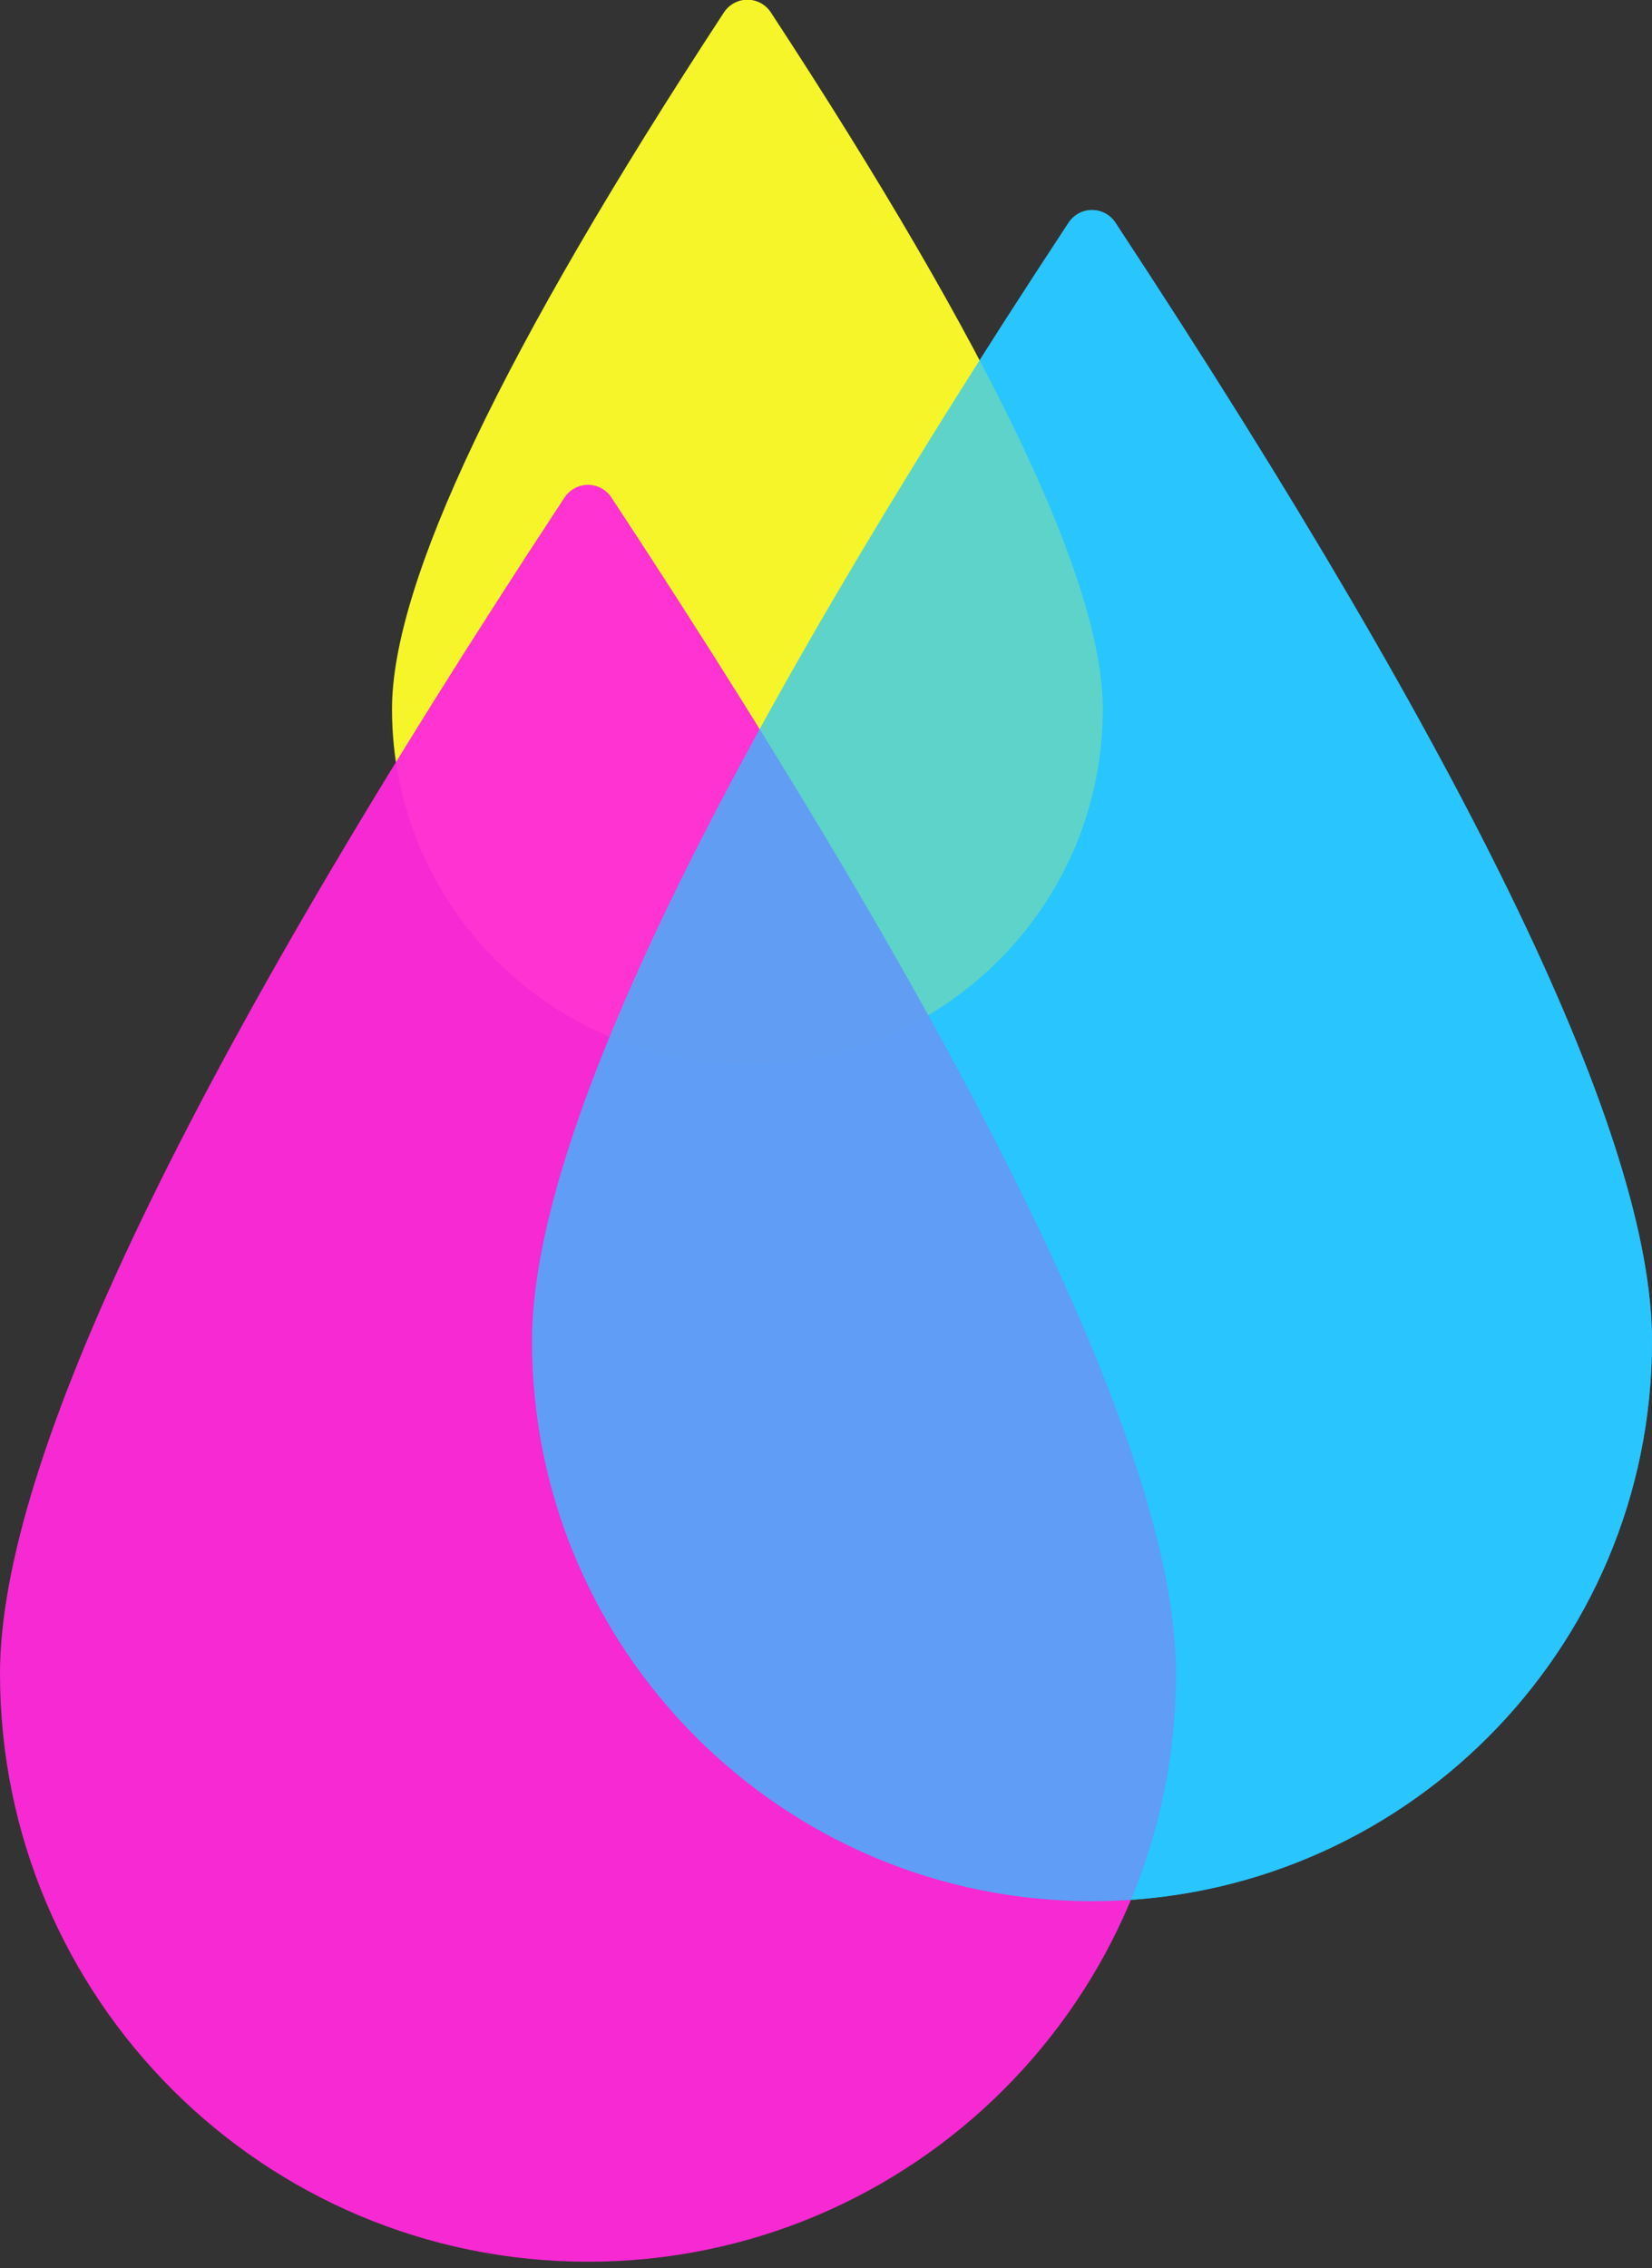 <?xml version="1.0" encoding="UTF-8"?>
<svg width="118px" height="162px" viewBox="0 0 118 162" version="1.1" xmlns="http://www.w3.org/2000/svg" xmlns:xlink="http://www.w3.org/1999/xlink">
    <rect x="0" y="0" width="118" height="162" fill="#333333" stroke="none"/>
    <!-- Generator: Sketch 51.3 (57544) - http://www.bohemiancoding.com/sketch -->
    <title>Logo</title>
    <desc>Created with Sketch.</desc>
    <defs></defs>
    <g id="Page-1" stroke="none" stroke-width="1" fill="none" fill-rule="evenodd">
        <g id="Logo">
            <path d="M78,135.792 C100.091,135.792 118,117.884 118,95.792 C118,81.376 105.224,54.745 79.671,15.901 L79.671,15.901 C79.064,14.978 77.824,14.722 76.901,15.329 C76.673,15.479 76.479,15.674 76.329,15.901 C50.776,54.745 38,81.376 38,95.792 C38,117.884 55.909,135.792 78,135.792 Z" id="Oval-Copy-2" fill="#29C5FF"></path>
            <path d="M53.386,76.037 C67.406,76.037 78.771,64.671 78.771,50.651 C78.771,41.618 70.867,25.028 55.059,0.883 L55.059,0.883 C54.454,-0.041 53.214,-0.3 52.29,0.305 C52.06,0.456 51.863,0.652 51.712,0.883 C35.904,25.028 28,41.618 28,50.651 C28,64.671 39.366,76.037 53.386,76.037 Z" id="Oval-Copy" fill="#FFFF29" opacity="0.95"></path>
            <path d="M42,161.542 C65.196,161.542 84,142.738 84,119.542 C84,104.389 70.557,76.385 43.671,35.529 L43.671,35.529 C43.063,34.606 41.823,34.351 40.901,34.958 C40.673,35.108 40.479,35.302 40.329,35.529 C13.443,76.385 0,104.389 0,119.542 C0,142.738 18.804,161.542 42,161.542 Z" id="Oval" fill="#FF29DA" opacity="0.954"></path>
            <path d="M78,135.792 C100.091,135.792 118,117.884 118,95.792 C118,81.376 105.224,54.745 79.671,15.901 L79.671,15.901 C79.064,14.978 77.824,14.722 76.901,15.329 C76.673,15.479 76.479,15.674 76.329,15.901 C50.776,54.745 38,81.376 38,95.792 C38,117.884 55.909,135.792 78,135.792 Z" id="Oval-Copy-2" fill="#29C5FF" opacity="0.737"></path>
        </g>
    </g>
</svg>